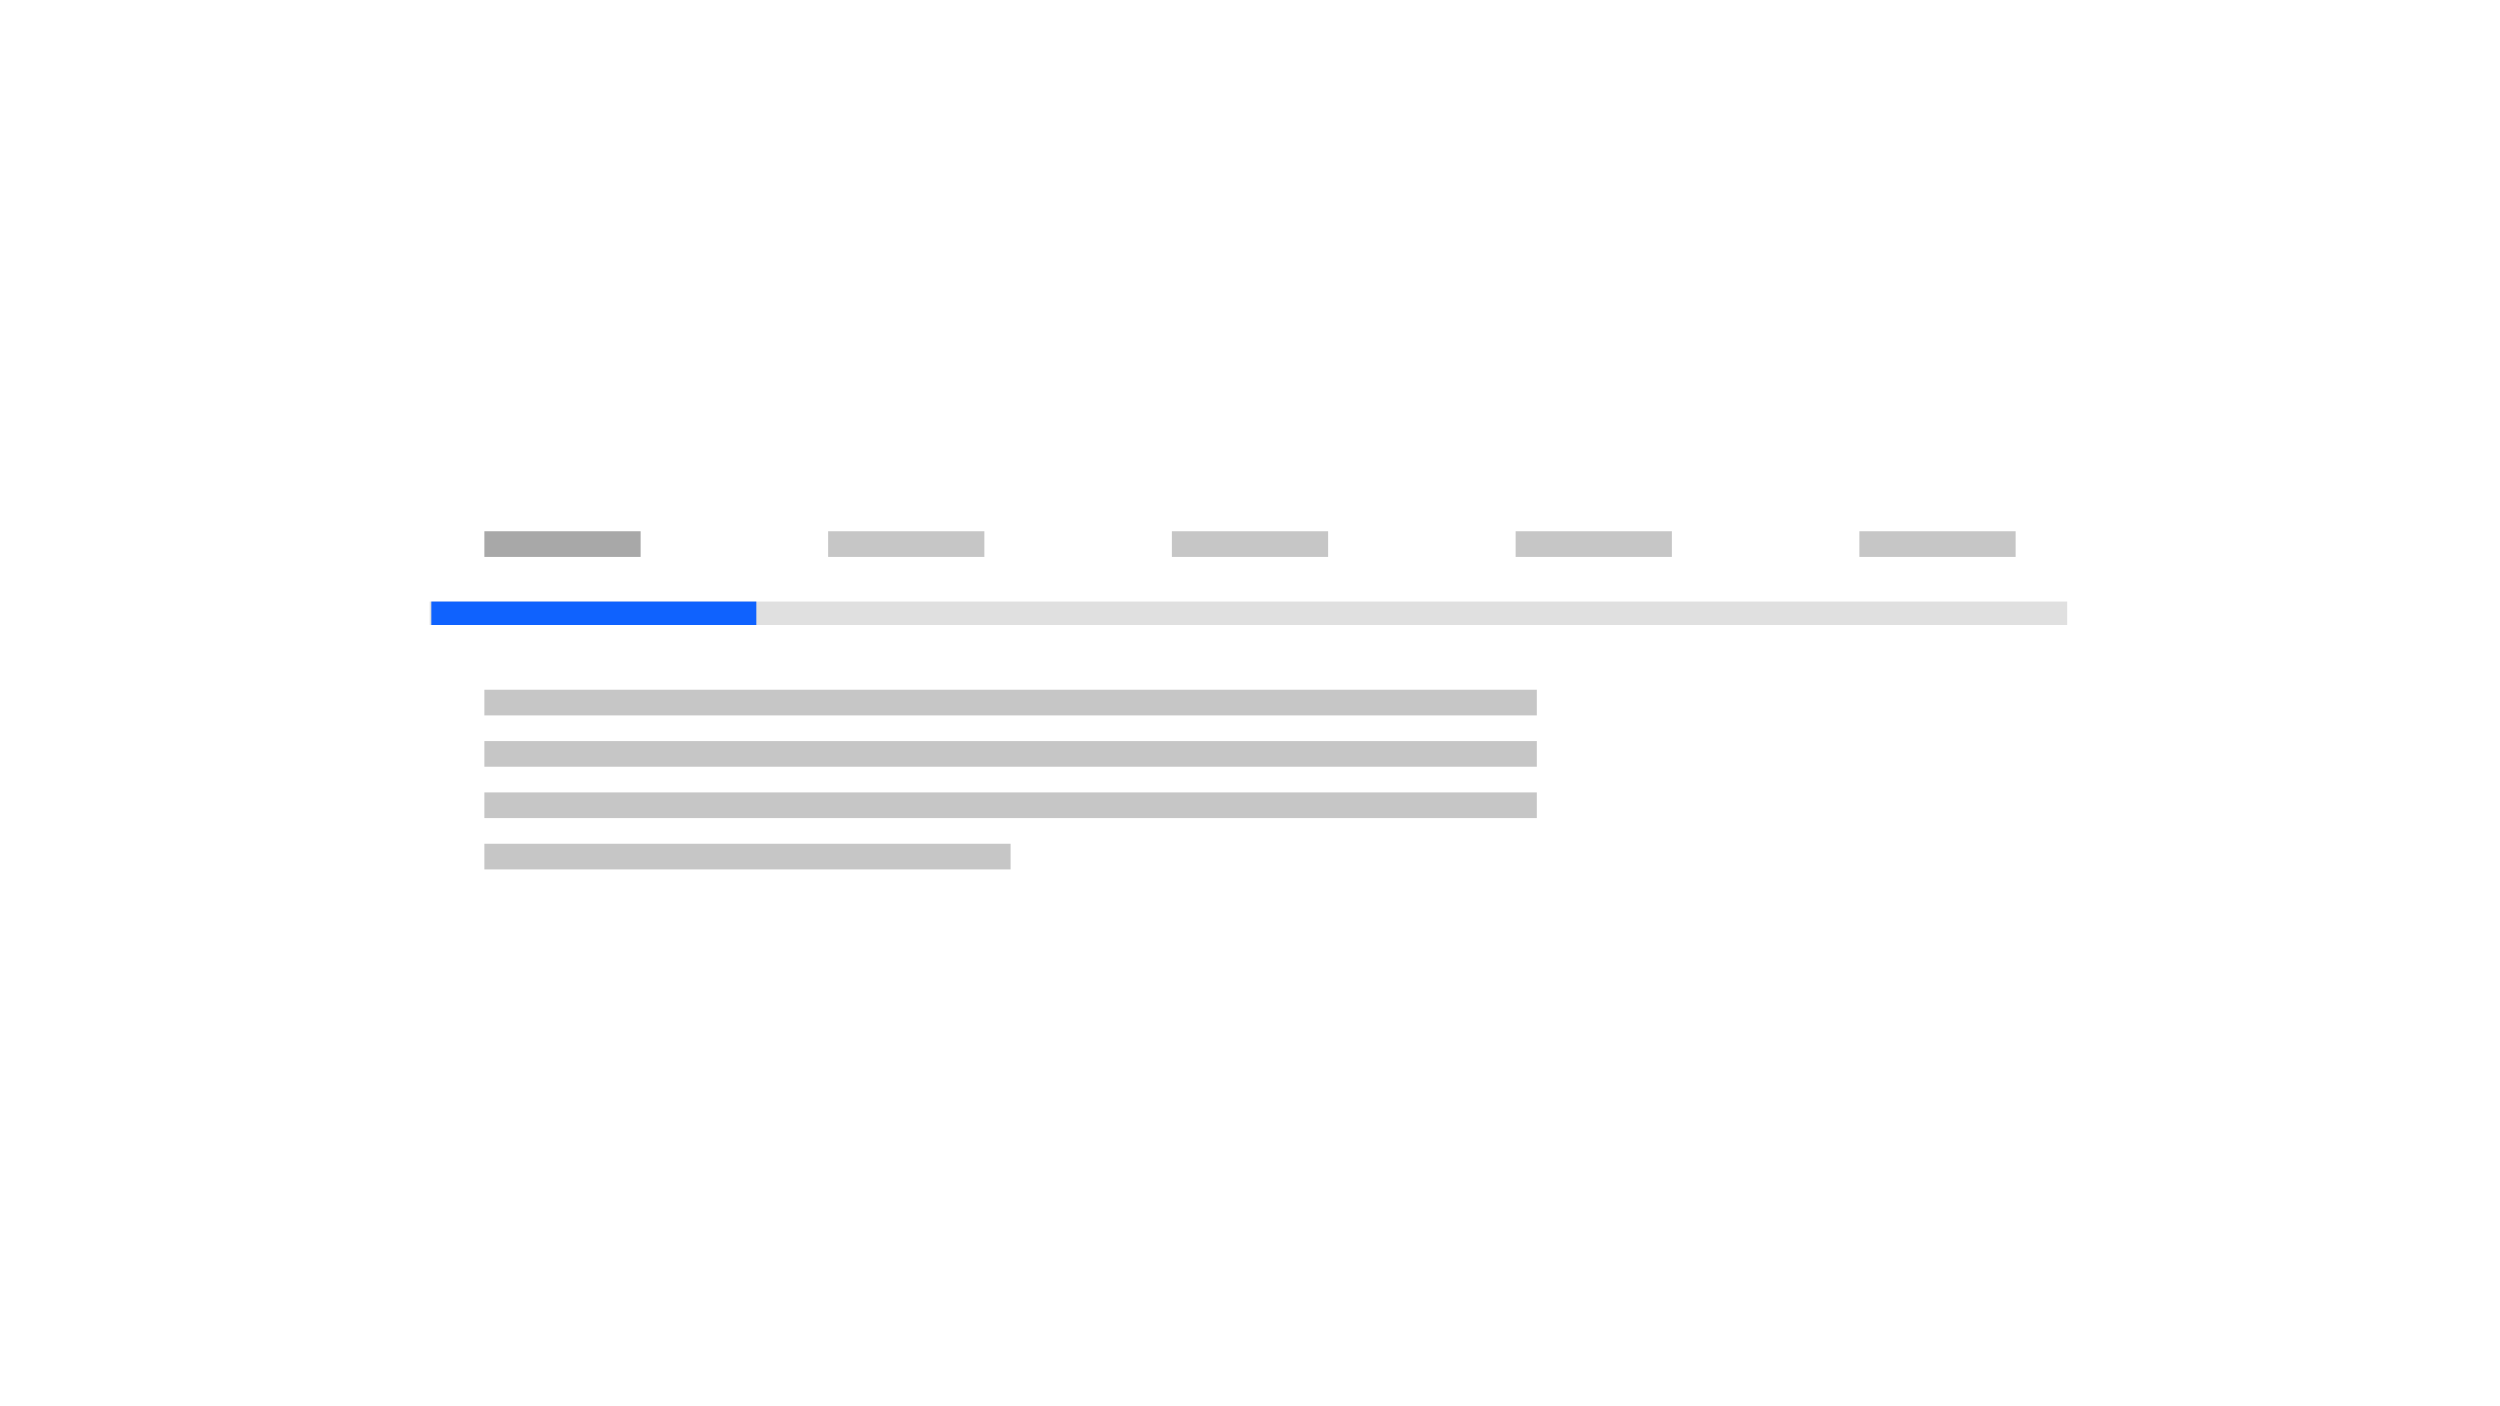 <?xml version="1.0" encoding="UTF-8"?>
<svg width="320px" height="180px" viewBox="0 0 320 180" version="1.1" xmlns="http://www.w3.org/2000/svg" xmlns:xlink="http://www.w3.org/1999/xlink">
    <title>tab-extended</title>
    <g id="tab-extended" stroke="none" stroke-width="1" fill="none" fill-rule="evenodd">
        <g transform="translate(55, 68)" fill-rule="nonzero">
            <g id="Group-4">
                <g id="Group" transform="translate(0, 9)">
                    <g id="Tab-2" fill="#E0E0E0">
                        <rect id="bar" x="0" y="0" width="209.6" height="3"></rect>
                    </g>
                    <g id="Tab-1-Copy" transform="translate(0.21, 0)" fill="#0F62FE">
                        <rect id="bar" x="0" y="0" width="41.6" height="3"></rect>
                    </g>
                </g>
                <g id="Group-3" transform="translate(7, 0)">
                    <rect id="Rectangle-Copy-7" fill="#A8A8A8" x="0" y="0" width="20" height="3.286"></rect>
                    <rect id="Rectangle-Copy-8" fill="#C6C6C6" x="44" y="0" width="20" height="3.286"></rect>
                    <rect id="Rectangle-Copy-9" fill="#C6C6C6" x="88" y="0" width="20" height="3.286"></rect>
                    <rect id="Rectangle-Copy-10" fill="#C6C6C6" x="132" y="0" width="20" height="3.286"></rect>
                    <rect id="Rectangle-Copy-11" fill="#C6C6C6" x="176" y="0" width="20" height="3.286"></rect>
                </g>
            </g>
            <g id="Group-2" transform="translate(7, 20.286)" fill="#C6C6C6">
                <rect id="Rectangle-Copy-4" x="0" y="0" width="134.714" height="3.286"></rect>
                <rect id="Rectangle-Copy-5" x="0" y="6.571" width="134.714" height="3.286"></rect>
                <rect id="Rectangle-Copy-6" x="0" y="13.143" width="134.714" height="3.286"></rect>
                <rect id="Rectangle-Copy-7" x="0" y="19.714" width="67.357" height="3.286"></rect>
            </g>
        </g>
    </g>
</svg>